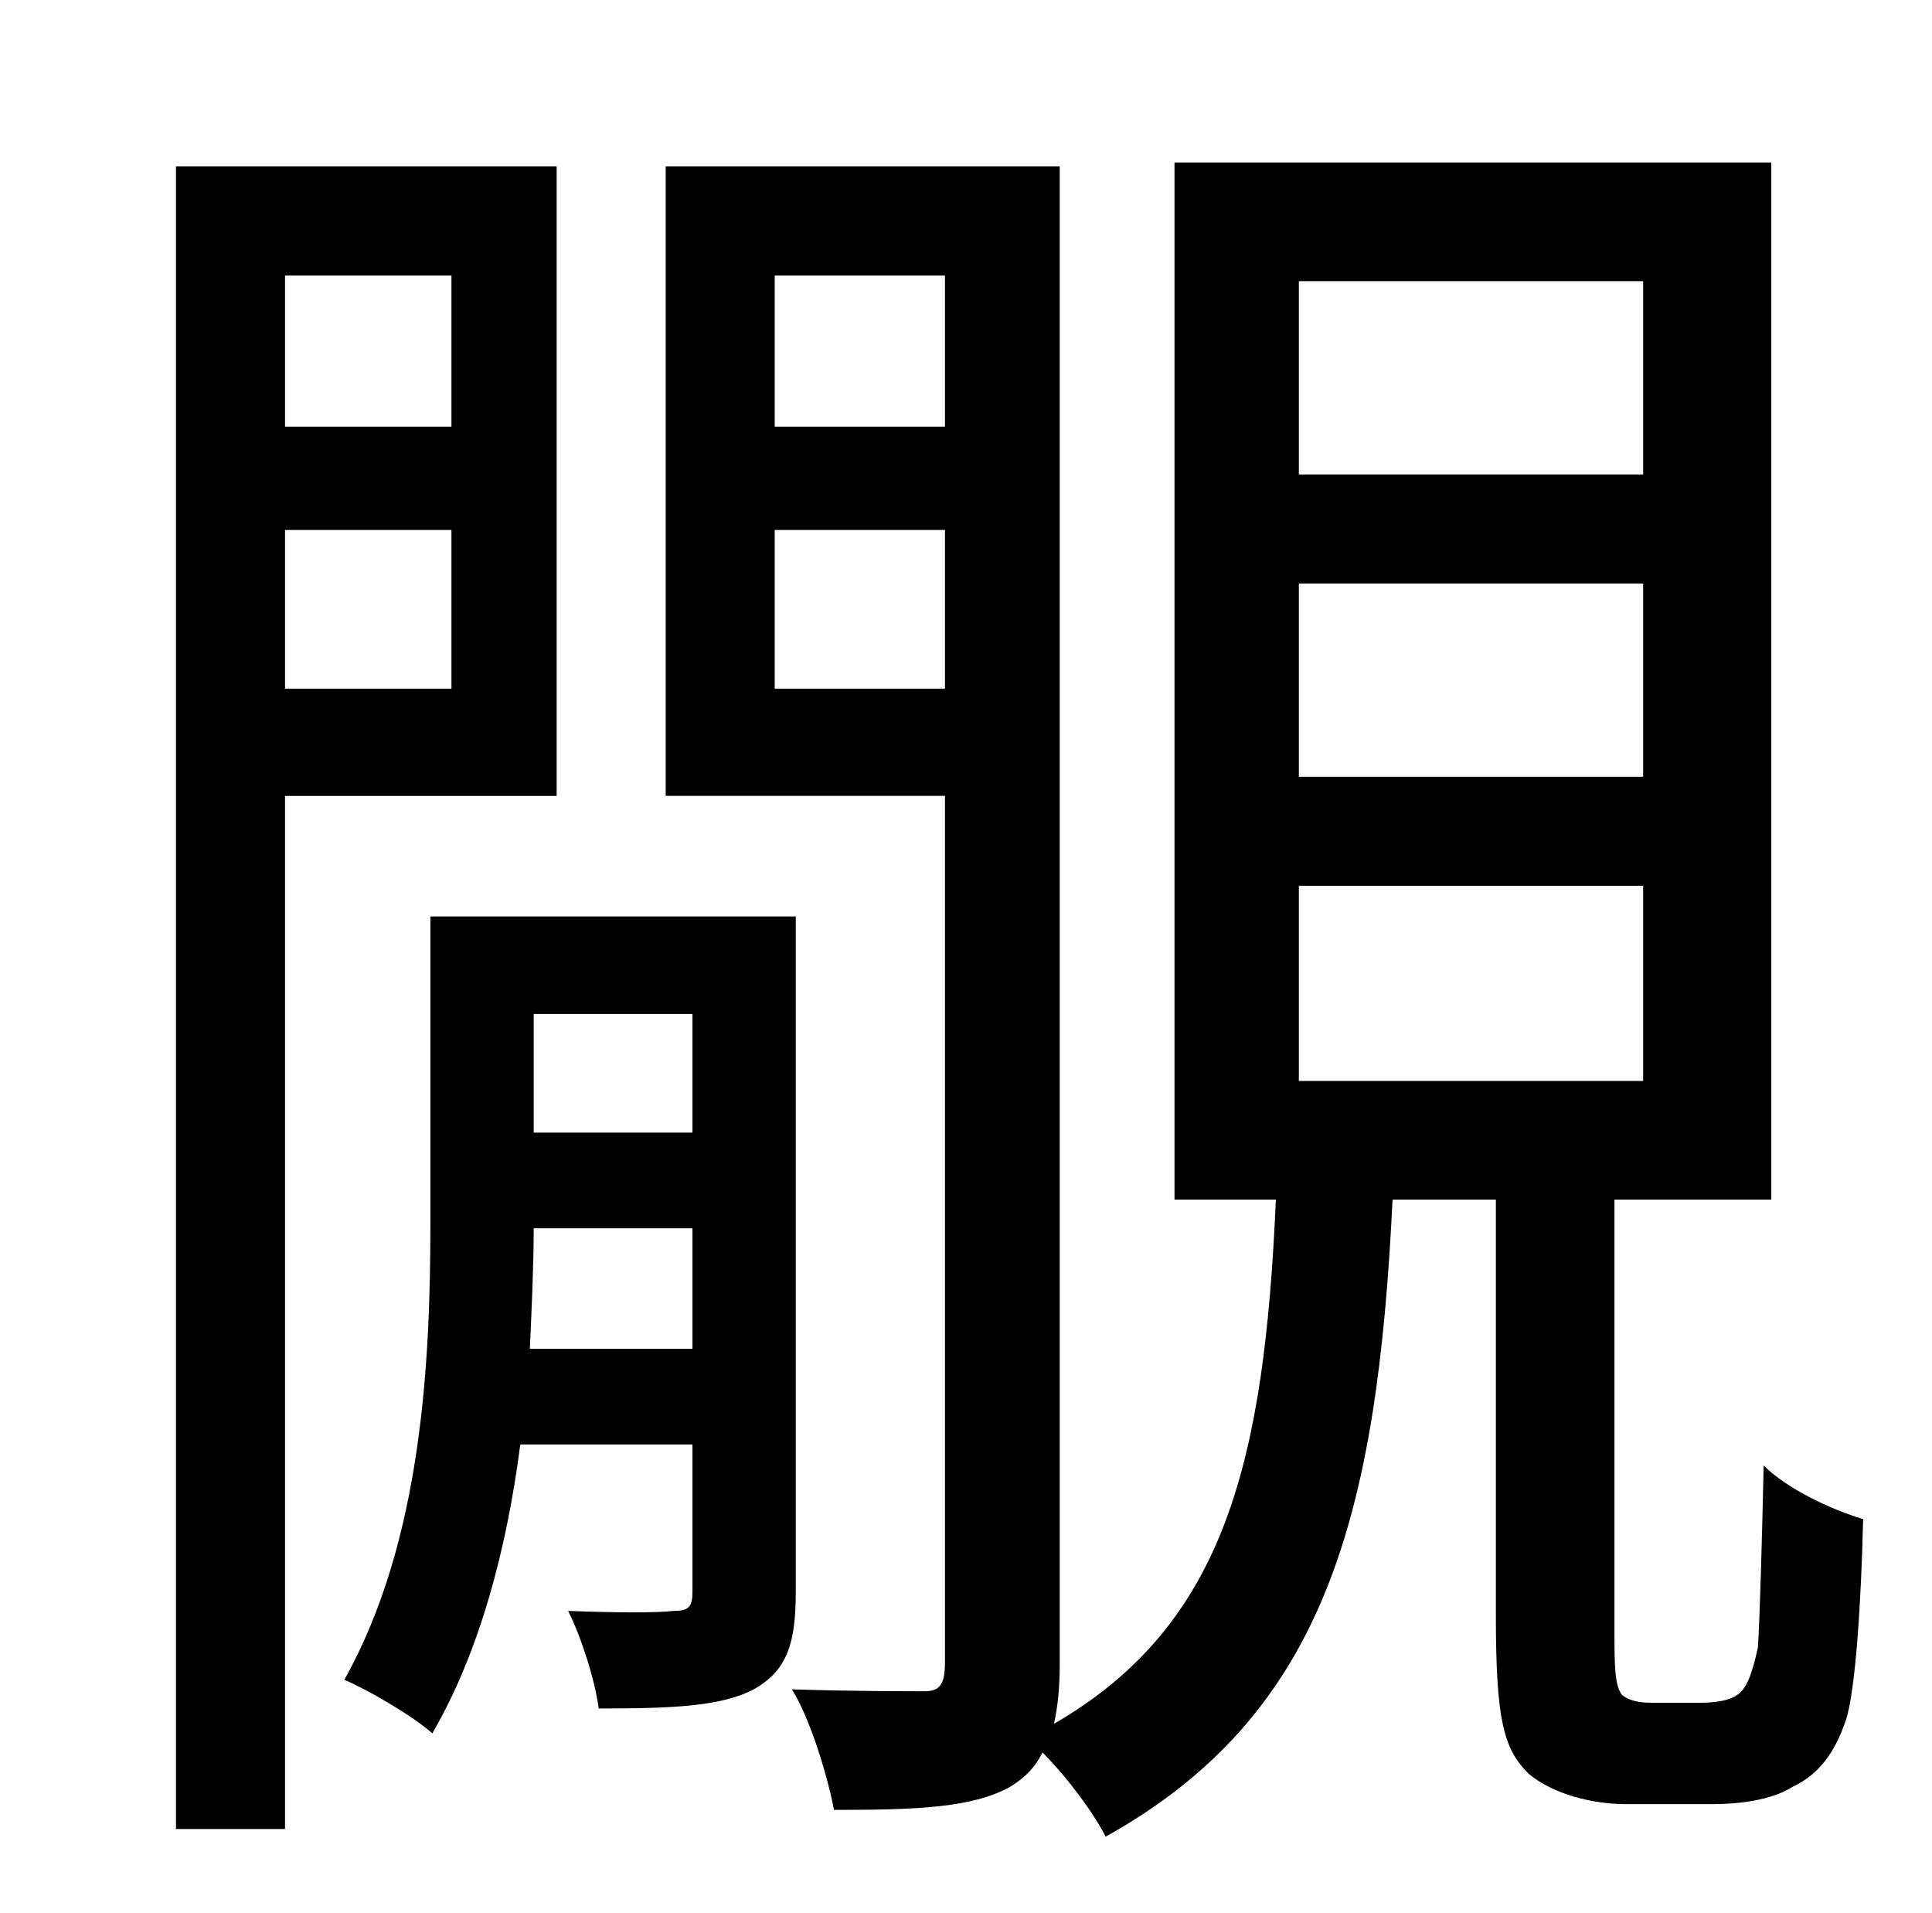 <?xml version="1.0" standalone="no"?>
<!DOCTYPE svg PUBLIC "-//W3C//DTD SVG 1.1//EN" "http://www.w3.org/Graphics/SVG/1.1/DTD/svg11.dtd" >
<svg xmlns="http://www.w3.org/2000/svg" xmlns:xlink="http://www.w3.org/1999/xlink" version="1.1" viewBox="-10 0 1010 1000">
   <path fill="currentColor"
d="M226 144h-87v79h87v-79zM139 360h87v-83h-87v83zM281 416h-142v540h-57v-869h199v329zM267 705h85v-63h-83c0 19 -1 41 -2 63zM352 530h-83v62h83v-62zM406 479v353c0 26 -4 41 -22 51c-17 9 -43 10 -81 10c-2 -15 -9 -37 -16 -51c26 1 47 1 55 0c8 0 10 -2 10 -10v-77
h-90c-7 54 -21 108 -46 151c-10 -9 -34 -23 -46 -28c41 -73 45 -168 45 -239v-160h191zM669 463v102h180v-102h-180zM669 305v101h180v-101h-180zM669 147v101h180v-101h-180zM395 360h89v-83h-89v83zM484 144h-89v79h89v-79zM853 890h26c7 0 15 -1 19 -4c5 -3 8 -11 11 -25
c1 -16 2 -51 3 -95c12 12 35 23 52 28c-1 43 -4 90 -9 105c-6 18 -15 29 -28 35c-11 7 -28 9 -42 9h-45c-17 0 -38 -5 -51 -16c-13 -13 -17 -28 -17 -83v-217h-54c-8 165 -35 269 -150 333c-6 -12 -20 -31 -33 -44c-4 8 -9 13 -17 18c-20 11 -49 12 -92 12
c-3 -16 -12 -47 -22 -63c31 1 60 1 69 1c8 0 11 -3 11 -15v-453h-146v-329h206v783c0 12 -1 22 -3 31c90 -52 110 -138 116 -274h-53v-542h312v542h-82v224c0 19 0 30 4 35c4 3 9 4 15 4z" />
</svg>
